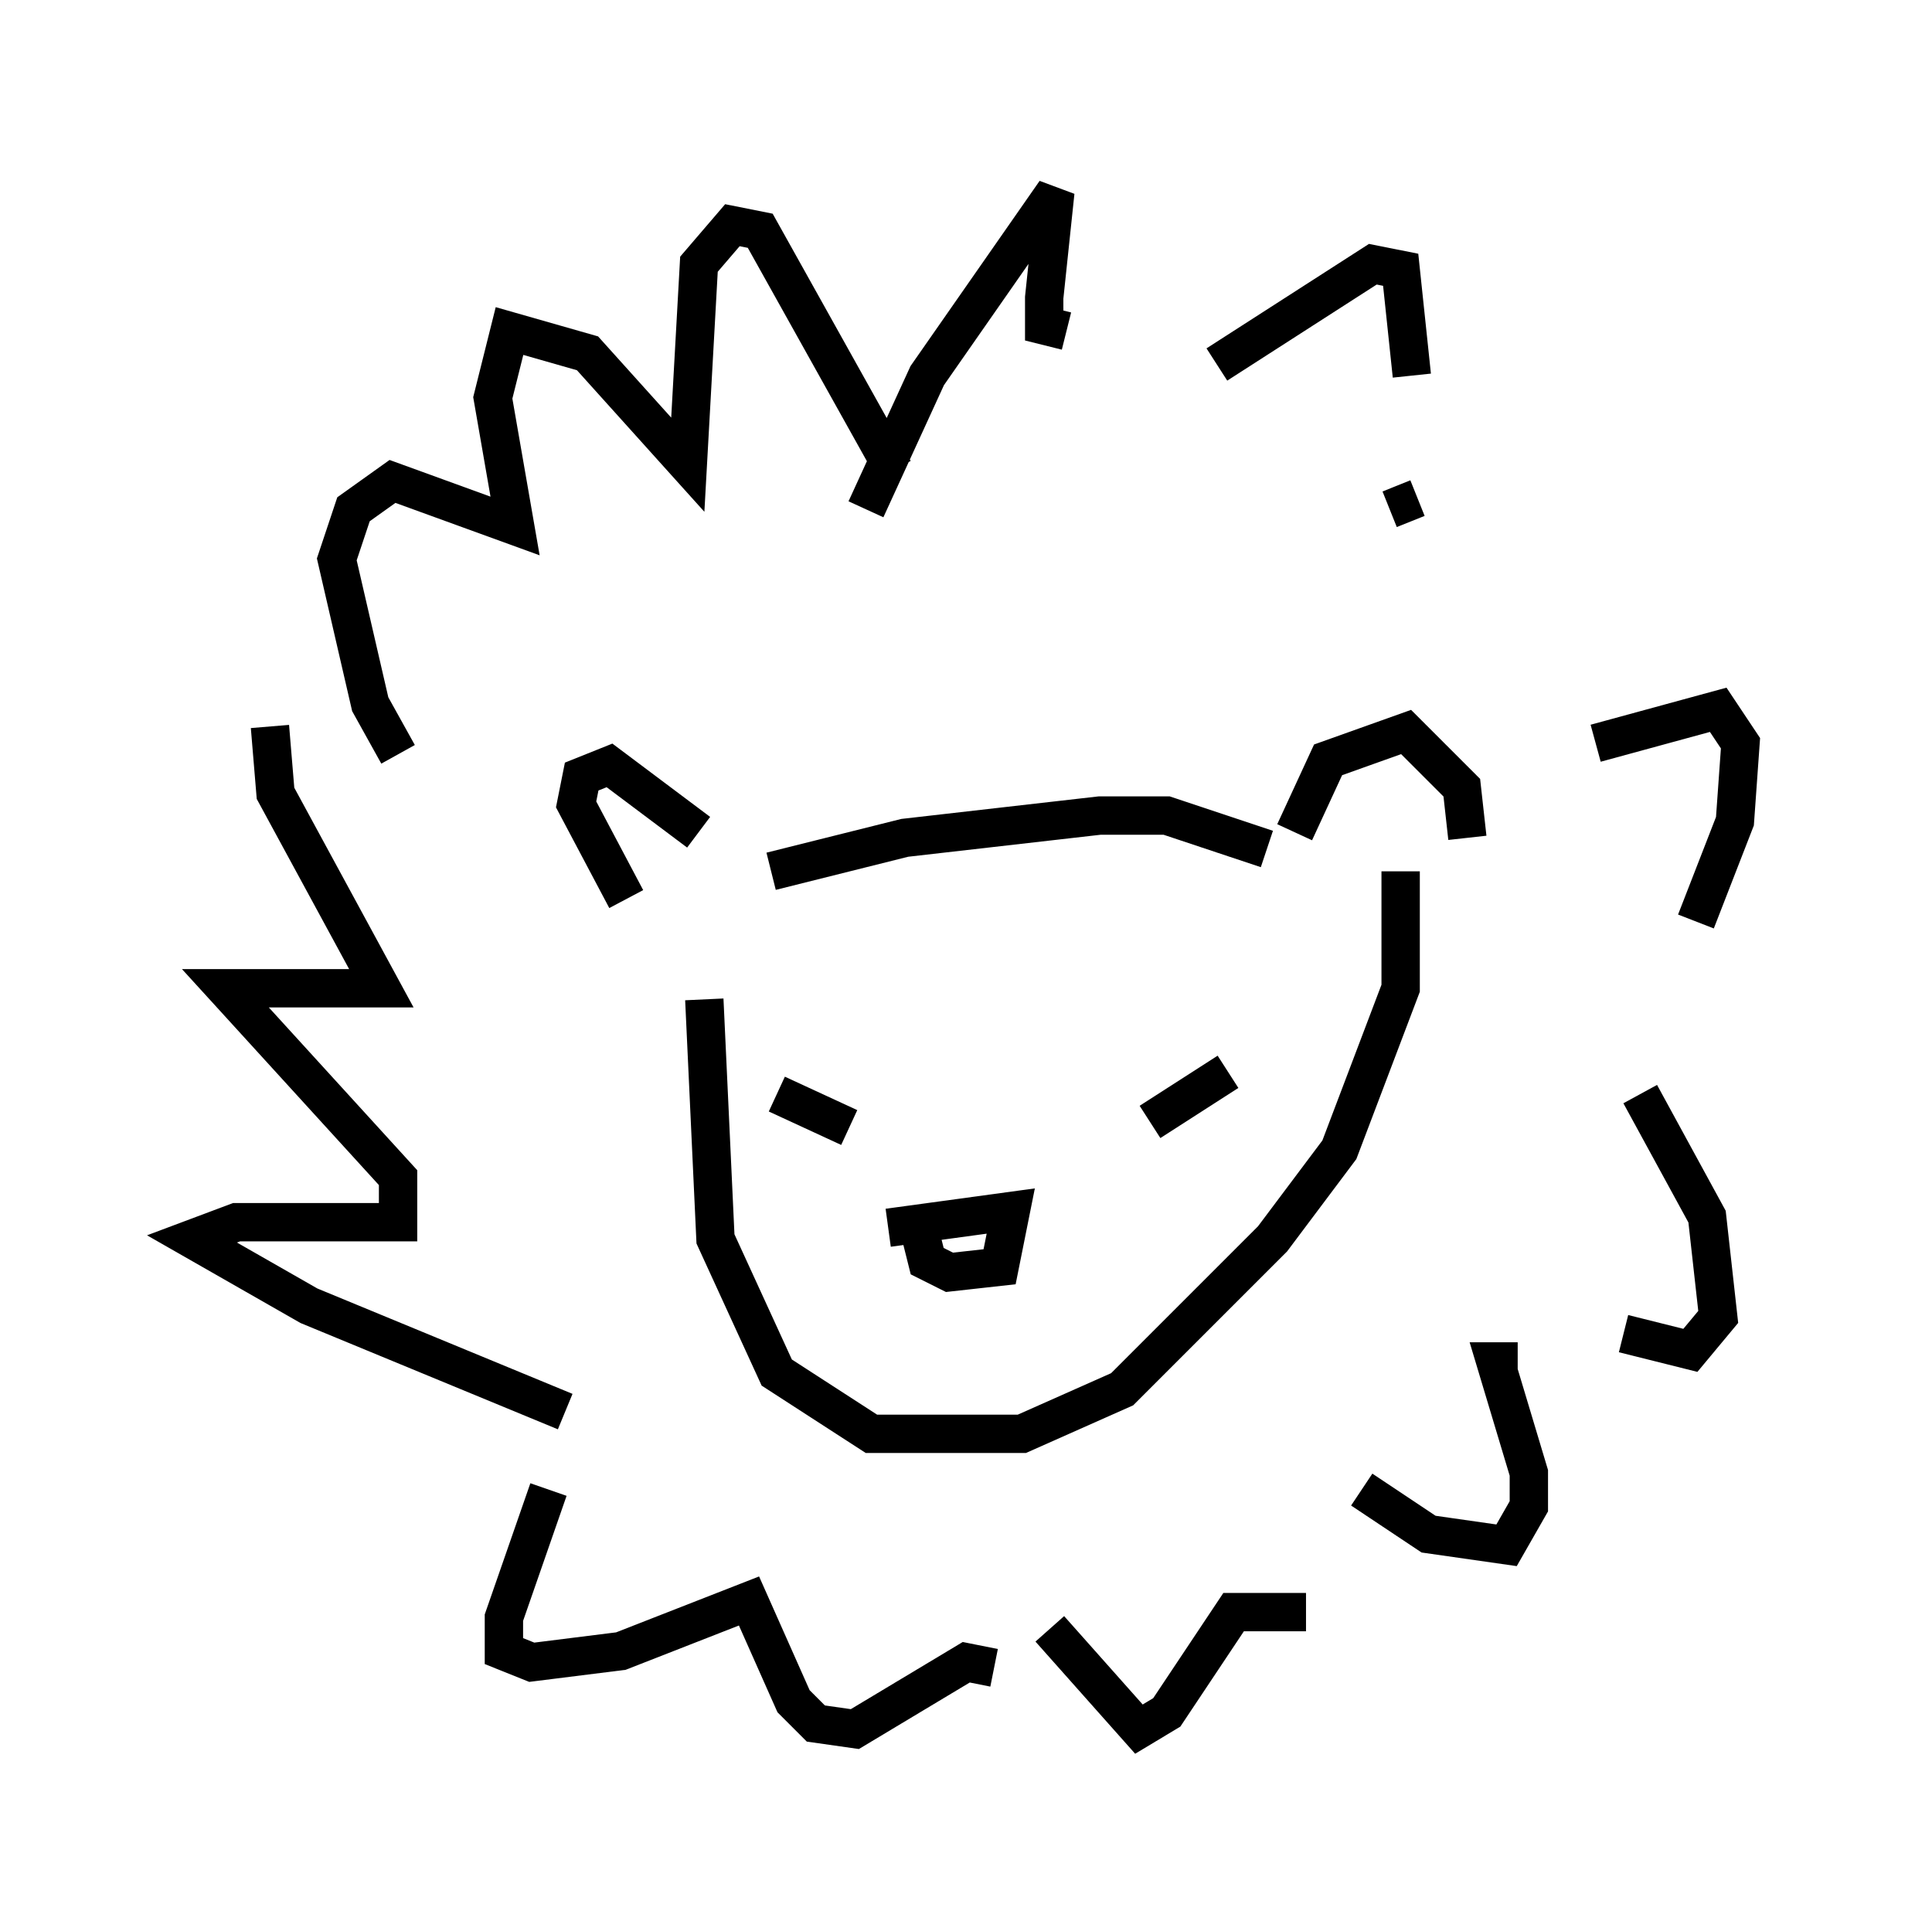 <?xml version="1.0" encoding="utf-8" ?>
<svg baseProfile="full" height="50.089" version="1.1" width="50.38" xmlns="http://www.w3.org/2000/svg" xmlns:ev="http://www.w3.org/2001/xml-events" xmlns:xlink="http://www.w3.org/1999/xlink"><defs /><rect fill="white" height="50.089" width="50.38" x="0" y="0" /><path d="M18.073, 24.754 m-1.743, -1.307 l-1.307, -2.469 0.145, -0.726 l0.726, -0.291 2.324, 1.743 m15.542, 0.0 l0.872, -1.888 2.034, -0.726 l1.453, 1.453 0.145, 1.307 m-18.156, 0.872 l3.486, -0.872 5.084, -0.581 l1.743, 0.0 2.615, 0.872 m-14.67, 3.922 l0.291, 6.246 1.598, 3.486 l2.469, 1.598 3.922, 0.0 l2.615, -1.162 3.922, -3.922 l1.743, -2.324 1.598, -4.212 l0.0, -3.05 m-13.363, 9.296 l3.196, -0.436 -0.291, 1.453 l-1.307, 0.145 -0.581, -0.291 l-0.291, -1.162 m6.101, -2.469 l2.034, -1.307 m-11.765, 0.581 l1.888, 0.872 m0.436, -16.123 l1.598, -3.486 3.341, -4.793 l-0.291, 2.76 0.0, 0.726 l0.581, 0.145 m3.922, 0.872 l4.067, -2.615 0.726, 0.145 l0.291, 2.76 m4.793, 9.587 l3.196, -0.872 0.581, 0.872 l-0.145, 2.034 -1.017, 2.615 m-16.849, 18.447 l2.324, 2.615 0.726, -0.436 l1.743, -2.615 1.888, 0.0 m1.453, -3.196 l1.743, 1.162 2.034, 0.291 l0.581, -1.017 0.0, -0.872 l-0.872, -2.905 0.581, 0.0 m2.76, -0.726 l1.743, 0.436 0.726, -0.872 l-0.291, -2.615 -1.743, -3.196 m-28.469, 10.313 l-1.162, 3.341 0.0, 0.872 l0.726, 0.291 2.324, -0.291 l3.341, -1.307 1.162, 2.615 l0.581, 0.581 1.017, 0.145 l2.905, -1.743 0.726, 0.145 m-11.184, -6.682 l-6.682, -2.76 -3.05, -1.743 l1.162, -0.436 4.212, 0.0 l0.0, -1.162 -4.503, -4.939 l4.067, 0.0 -2.76, -5.084 l-0.145, -1.743 m3.341, 0.726 l-0.726, -1.307 -0.872, -3.777 l0.436, -1.307 1.017, -0.726 l3.196, 1.162 -0.581, -3.341 l0.436, -1.743 2.034, 0.581 l2.615, 2.905 0.291, -5.229 l0.872, -1.017 0.726, 0.145 l3.486, 6.246 m12.927, 1.017 l0.726, -0.291 " fill="none" stroke="black" stroke-width="1" /></svg>